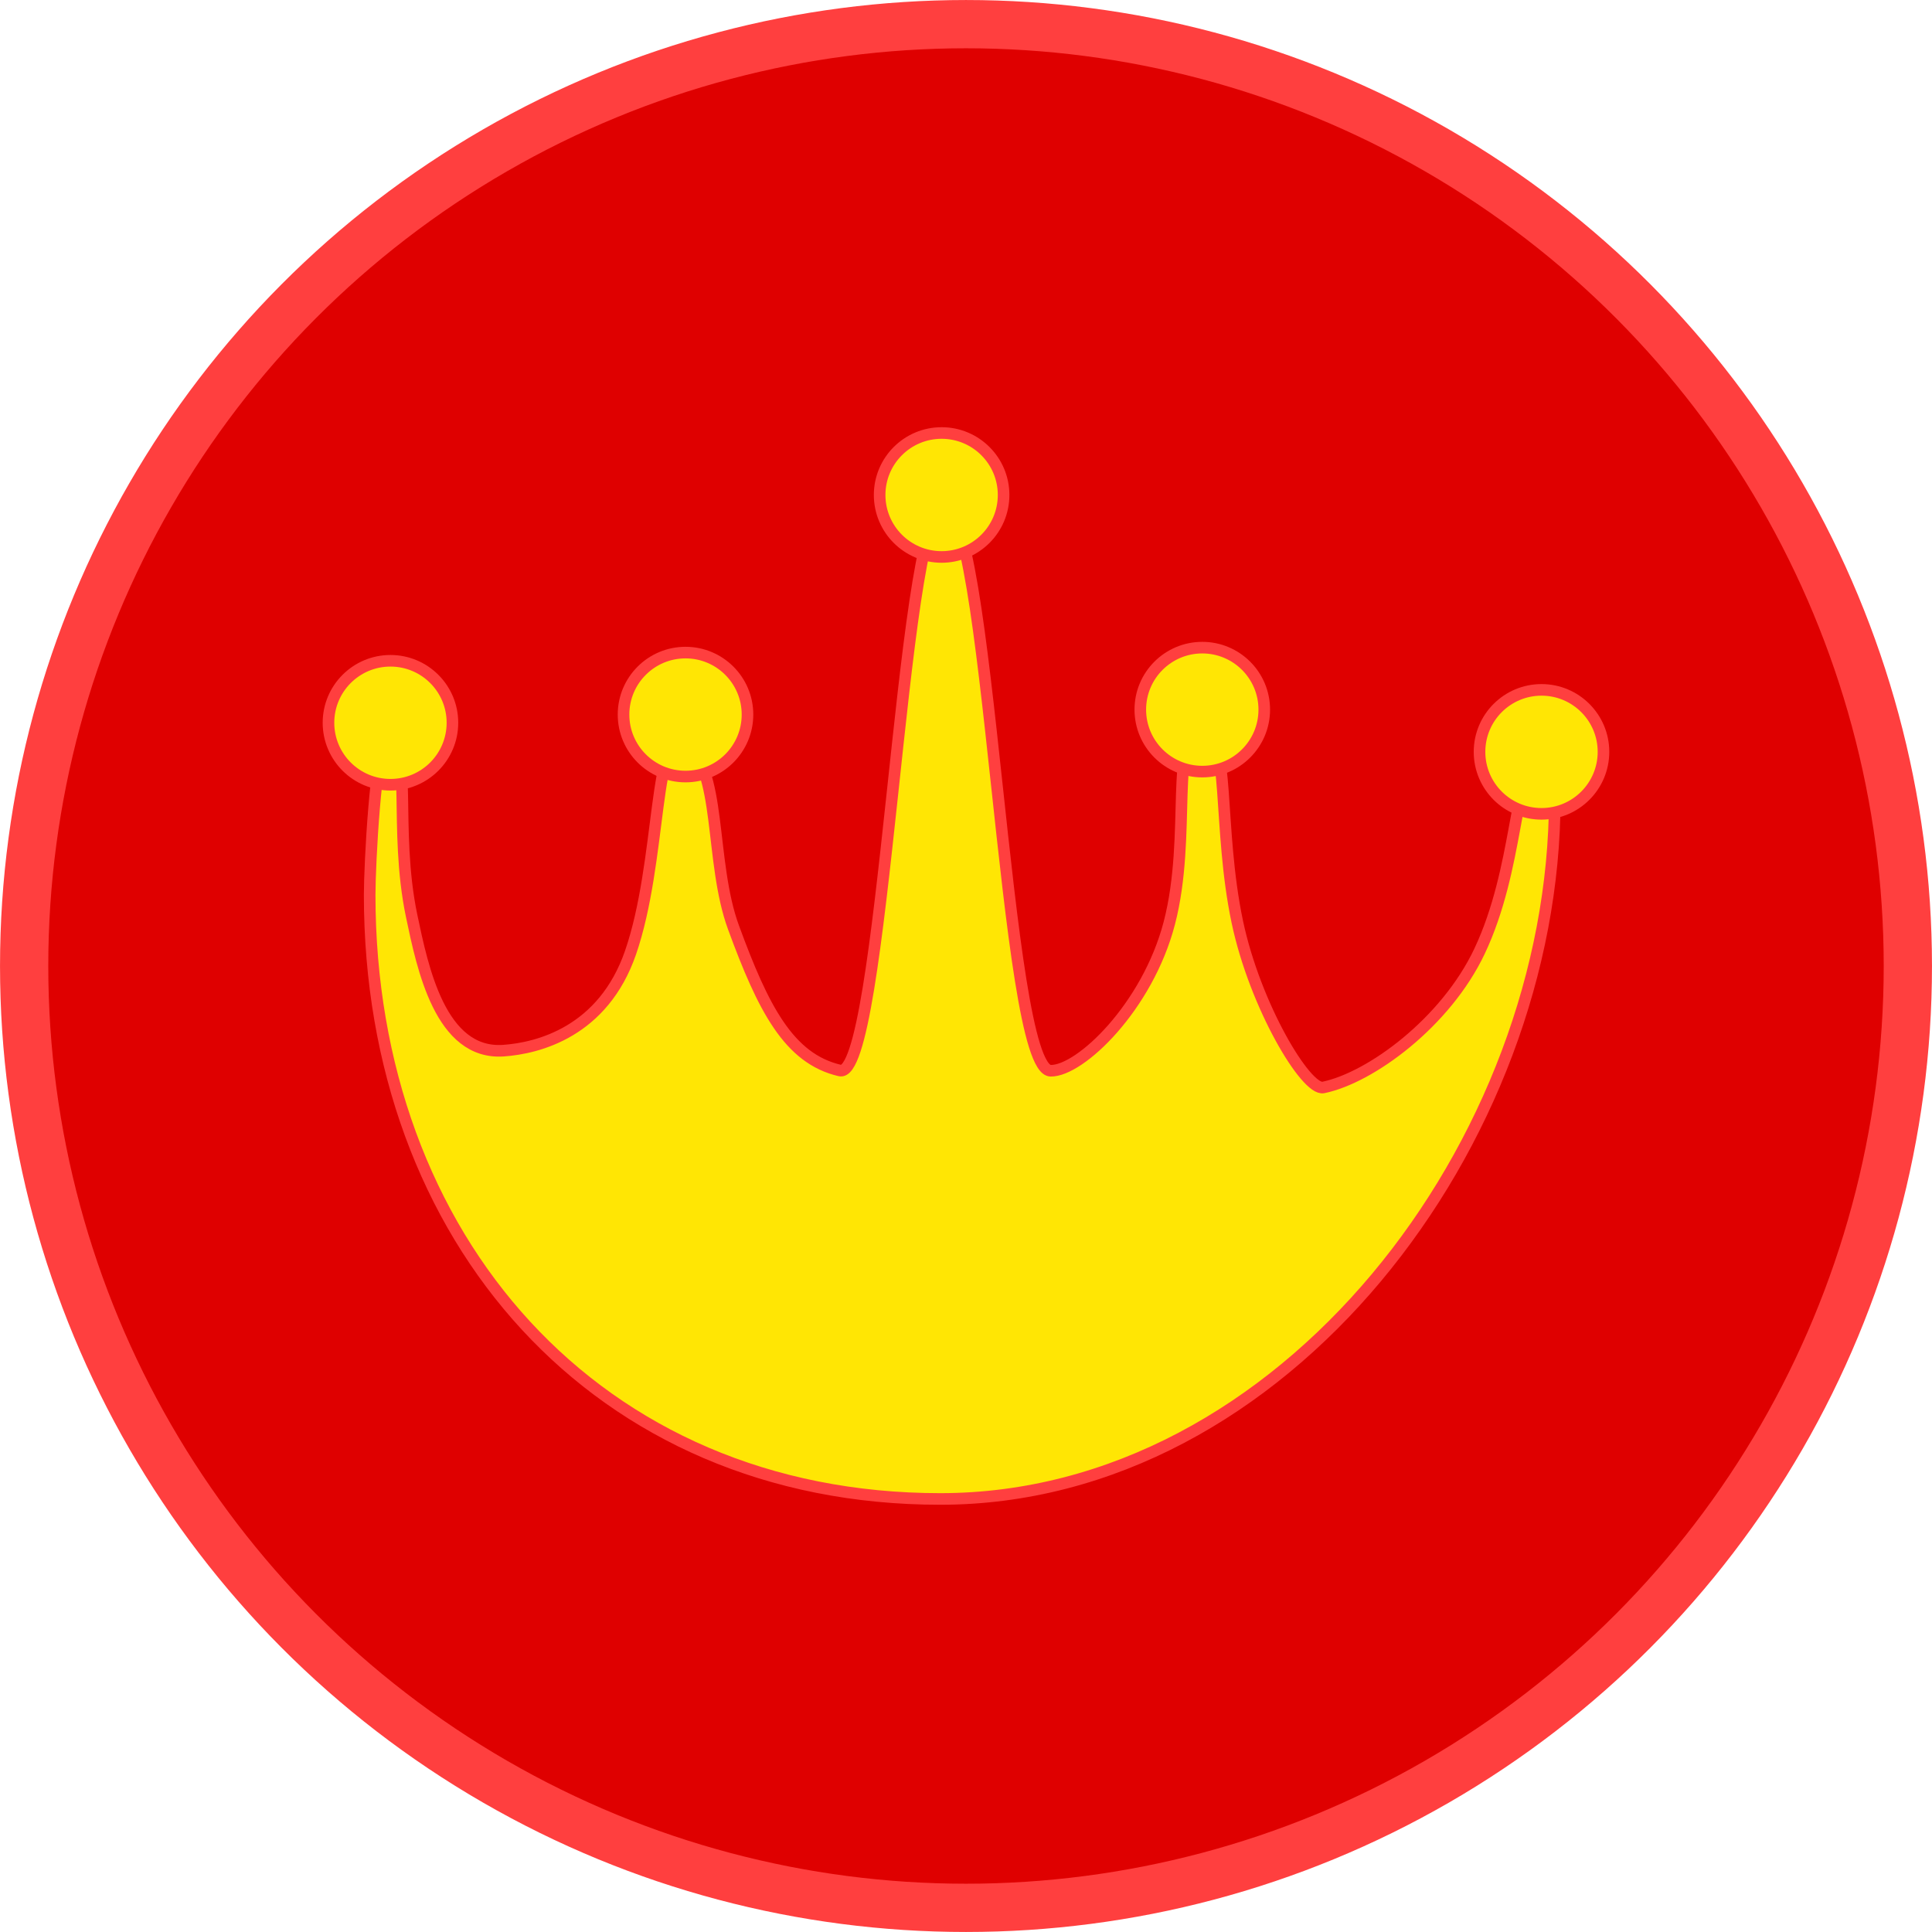 <?xml version="1.0" encoding="UTF-8" standalone="no"?>
<!-- Created with Inkscape (http://www.inkscape.org/) -->

<svg
   xmlns:dc="http://purl.org/dc/elements/1.1/"
   xmlns:cc="http://creativecommons.org/ns#"
   xmlns:rdf="http://www.w3.org/1999/02/22-rdf-syntax-ns#"
   xmlns:svg="http://www.w3.org/2000/svg"
   xmlns="http://www.w3.org/2000/svg"
   xmlns:sodipodi="http://sodipodi.sourceforge.net/DTD/sodipodi-0.dtd"
   xmlns:inkscape="http://www.inkscape.org/namespaces/inkscape"
   width="50mm"
   height="50mm"
   viewBox="0 0 50 50"
   version="1.1"
   id="svg4803"
   inkscape:version="0.92.1 r15371"
   sodipodi:docname="p1-checker-king.svg">
  <defs
     id="defs4797" />
  <sodipodi:namedview
     id="base"
     pagecolor="#ffffff"
     bordercolor="#666666"
     borderopacity="1.0"
     inkscape:pageopacity="0.0"
     inkscape:pageshadow="2"
     inkscape:zoom="2.8"
     inkscape:cx="26.958237"
     inkscape:cy="62.038037"
     inkscape:document-units="mm"
     inkscape:current-layer="layer1"
     showgrid="false"
     showguides="false"
     inkscape:window-width="1920"
     inkscape:window-height="1017"
     inkscape:window-x="1912"
     inkscape:window-y="-6"
     inkscape:window-maximized="1" />
  <g
     inkscape:label="Layer 1"
     inkscape:groupmode="layer"
     id="layer1"
     transform="translate(0,-247)">
    <circle
       style="opacity:1;fill:#df0000;fill-opacity:1;stroke:#ff3f3f;stroke-width:1.249;stroke-linecap:butt;stroke-linejoin:round;stroke-miterlimit:4;stroke-dasharray:none;stroke-dashoffset:0;stroke-opacity:1"
       id="path5350"
       cx="25"
       cy="272"
       r="24.375" />
    <g
       id="g5408"
       transform="translate(-0.277,-1.066)"
       style="stroke:#ff3f3f;stroke-opacity:1;stroke-width:0.3;stroke-miterlimit:4;stroke-dasharray:none">
      <path
         sodipodi:nodetypes="sssssssssssssssssss"
         inkscape:connector-curvature="0"
         id="path5364"
         d="m 40.514,268.735 c -3e-6,8.893 -7.009,18.124 -15.903,18.124 -8.893,0 -14.767,-6.742 -14.767,-15.635 -1e-6,-0.801 0.165,-3.887 0.423,-3.917 0.714,-0.084 0.185,2.185 0.664,4.465 0.282,1.343 0.744,3.597 2.374,3.485 0.899,-0.062 2.582,-0.488 3.29,-2.537 0.811,-2.345 0.598,-5.893 1.398,-5.409 0.974,0.589 0.64,3.05 1.266,4.755 0.767,2.092 1.431,3.399 2.754,3.705 1.121,0.26 1.596,-14.257 2.648,-14.593 1.219,-0.389 1.6,14.58 2.808,14.599 0.762,0.012 2.502,-1.649 3.069,-3.817 0.597,-2.279 -0.025,-4.953 0.871,-4.947 0.709,0.004 0.374,2.467 0.89,4.913 0.46,2.176 1.781,4.375 2.225,4.284 1.225,-0.252 3.17,-1.682 4.042,-3.523 1.02,-2.152 0.905,-4.741 1.48,-4.804 0,0 0.467,0.072 0.467,0.852 z"
         style="opacity:1;fill:#ffe604;fill-opacity:1;stroke:#ff3f3f;stroke-width:0.3;stroke-linecap:butt;stroke-linejoin:round;stroke-miterlimit:4;stroke-dasharray:none;stroke-dashoffset:0;stroke-opacity:1" />
      <circle
         r="1.604"
         cy="266.771"
         cx="10.382"
         id="path5367"
         style="opacity:1;fill:#ffe604;fill-opacity:1;stroke:#ff3f3f;stroke-width:0.3;stroke-linecap:butt;stroke-linejoin:round;stroke-miterlimit:4;stroke-dasharray:none;stroke-dashoffset:0;stroke-opacity:1" />
      <circle
         r="1.604"
         cy="266.559"
         cx="18.018"
         id="path5367-2"
         style="opacity:1;fill:#ffe604;fill-opacity:1;stroke:#ff3f3f;stroke-width:0.3;stroke-linecap:butt;stroke-linejoin:round;stroke-miterlimit:4;stroke-dasharray:none;stroke-dashoffset:0;stroke-opacity:1" />
      <circle
         r="1.604"
         cy="260.876"
         cx="24.646"
         id="path5367-4"
         style="opacity:1;fill:#ffe604;fill-opacity:1;stroke:#ff3f3f;stroke-width:0.3;stroke-linecap:butt;stroke-linejoin:round;stroke-miterlimit:4;stroke-dasharray:none;stroke-dashoffset:0;stroke-opacity:1" />
      <circle
         r="1.604"
         cy="266.431"
         cx="31.392"
         id="path5367-1"
         style="opacity:1;fill:#ffe604;fill-opacity:1;stroke:#ff3f3f;stroke-width:0.3;stroke-linecap:butt;stroke-linejoin:round;stroke-miterlimit:4;stroke-dasharray:none;stroke-dashoffset:0;stroke-opacity:1" />
      <circle
         r="1.604"
         cy="267.524"
         cx="40.171"
         id="path5367-3"
         style="opacity:1;fill:#ffe604;fill-opacity:1;stroke:#ff3f3f;stroke-width:0.3;stroke-linecap:butt;stroke-linejoin:round;stroke-miterlimit:4;stroke-dasharray:none;stroke-dashoffset:0;stroke-opacity:1" />
    </g>
  </g>
</svg>
